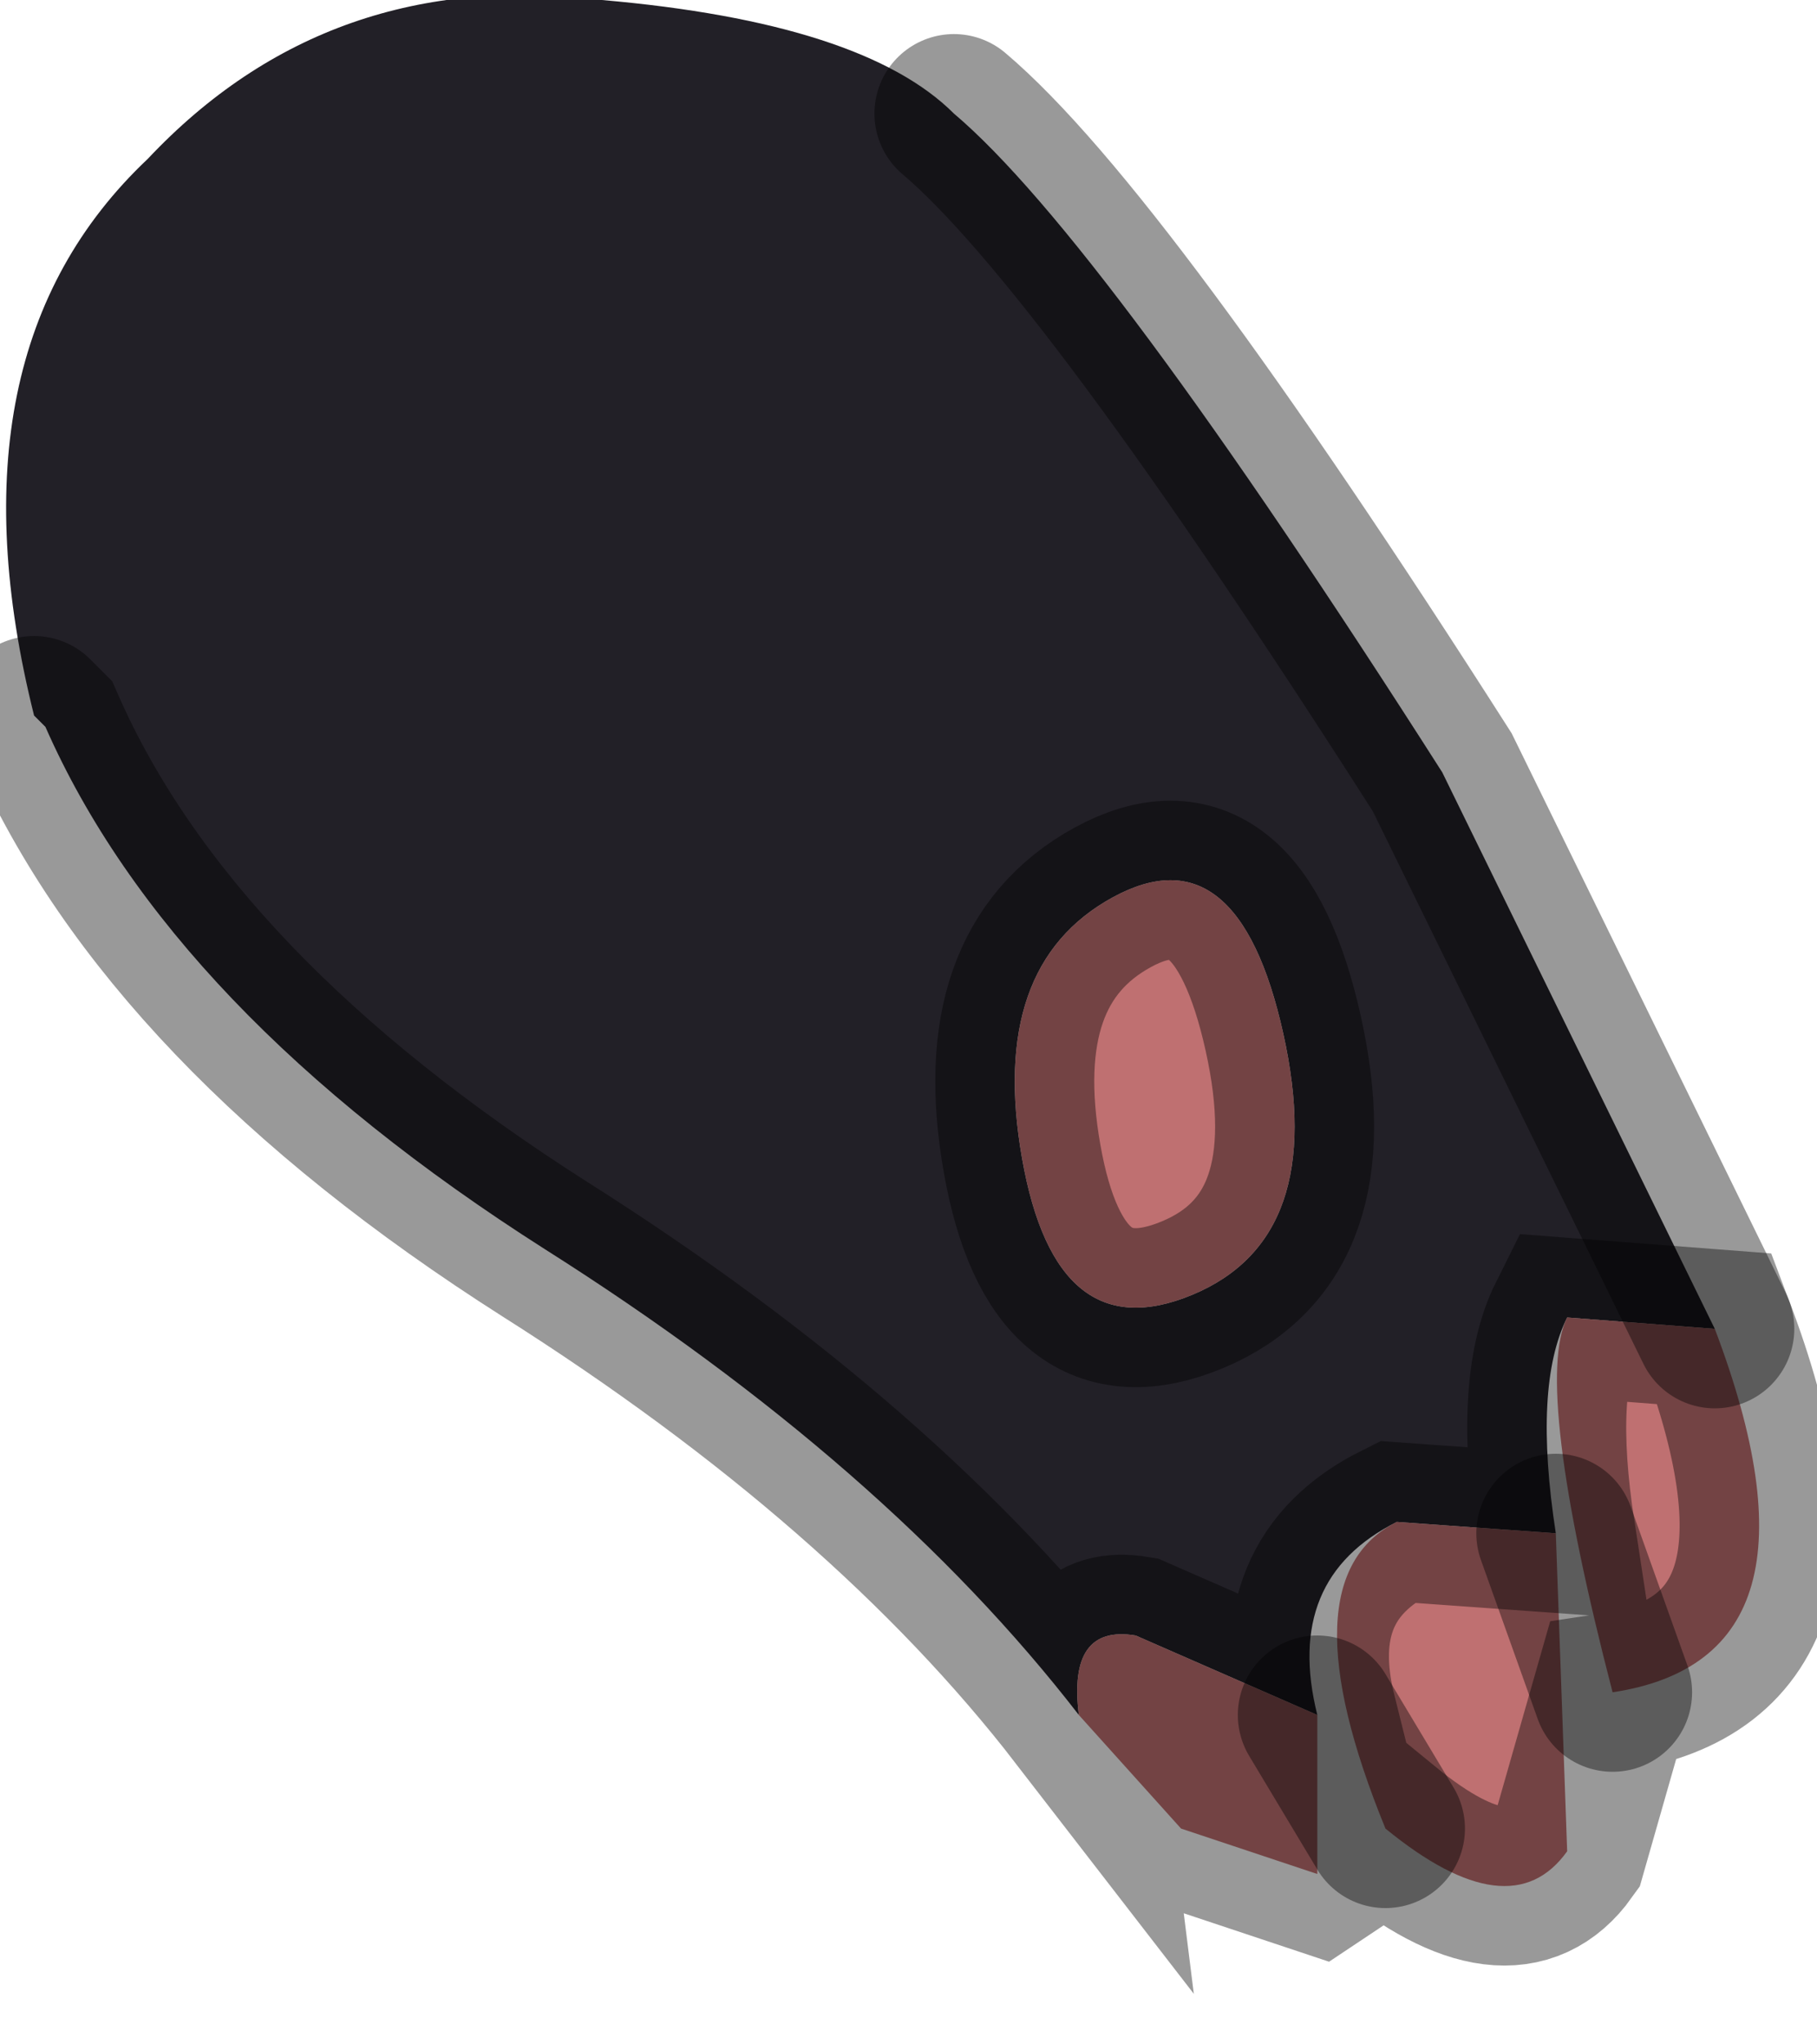 <?xml version="1.0" encoding="utf-8"?>
<svg version="1.1" id="Layer_1"
xmlns="http://www.w3.org/2000/svg"
xmlns:xlink="http://www.w3.org/1999/xlink"
width="8px" height="9px"
xml:space="preserve">
<g id="PathID_3897" transform="matrix(1, 0, 0, 1, 3.85, 4.25)">
<path style="fill:#222027;fill-opacity:1" d="M3.05 1.55Q2.9 1.85 3 2.5L2.3 2.45Q1.8 2.7 1.95 3.3L1.15 2.95Q0.85 2.9 0.9 3.3Q0.05 2.2 -1.45 1.25Q-3.1 0.2 -3.65 -1.05L-3.7 -1.1Q-4.1 -2.7 -3.2 -3.55Q-2.4 -4.4 -1.2 -4.25Q-0.05 -4.15 0.35 -3.75Q1 -3.2 2.5 -0.85L3.7 1.6L3.05 1.55M1.8 0.3Q1.6 -0.6 1.05 -0.3Q0.5 0 0.65 0.85Q0.8 1.7 1.4 1.45Q2 1.2 1.8 0.3" />
<path style="fill:#BF7071;fill-opacity:1" d="M0.9 3.3Q0.85 2.9 1.15 2.95L1.95 3.3L2.25 3.8Q1.8 2.7 2.3 2.45L3 2.5L3.25 3.2Q2.9 1.85 3.05 1.55L3.7 1.6Q4.25 3.05 3.25 3.2L3 2.5L3.05 3.9Q2.8 4.25 2.25 3.8L1.95 3.3L1.95 4L1.35 3.8L0.9 3.3M1.4 1.45Q0.8 1.7 0.65 0.85Q0.5 0 1.05 -0.3Q1.6 -0.6 1.8 0.3Q2 1.2 1.4 1.45" />
<path style="fill:none;stroke-width:0.7;stroke-linecap:round;stroke-linejoin:miter;stroke-miterlimit:5;stroke:#000000;stroke-opacity:0.4" d="M3.7 1.6L2.5 -0.85Q1 -3.2 0.35 -3.75" />
<path style="fill:none;stroke-width:0.7;stroke-linecap:round;stroke-linejoin:miter;stroke-miterlimit:5;stroke:#000000;stroke-opacity:0.4" d="M-3.7 -1.1L-3.65 -1.05Q-3.1 0.2 -1.45 1.25Q0.05 2.2 0.9 3.3Q0.85 2.9 1.15 2.95L1.95 3.3Q1.8 2.7 2.3 2.45L3 2.5Q2.9 1.85 3.05 1.55L3.7 1.6Q4.25 3.05 3.25 3.2L3.05 3.9Q2.8 4.25 2.25 3.8L1.95 4L1.35 3.8L0.9 3.3" />
<path style="fill:none;stroke-width:0.7;stroke-linecap:round;stroke-linejoin:miter;stroke-miterlimit:5;stroke:#000000;stroke-opacity:0.4" d="M1.8 0.3Q1.6 -0.6 1.05 -0.3Q0.5 0 0.65 0.85Q0.8 1.7 1.4 1.45Q2 1.2 1.8 0.3z" />
<path style="fill:none;stroke-width:0.7;stroke-linecap:round;stroke-linejoin:miter;stroke-miterlimit:5;stroke:#000000;stroke-opacity:0.4" d="M1.95 3.3L2.25 3.8" />
<path style="fill:none;stroke-width:0.7;stroke-linecap:round;stroke-linejoin:miter;stroke-miterlimit:5;stroke:#000000;stroke-opacity:0.4" d="M3.25 3.2L3 2.5" />
</g>
</svg>

